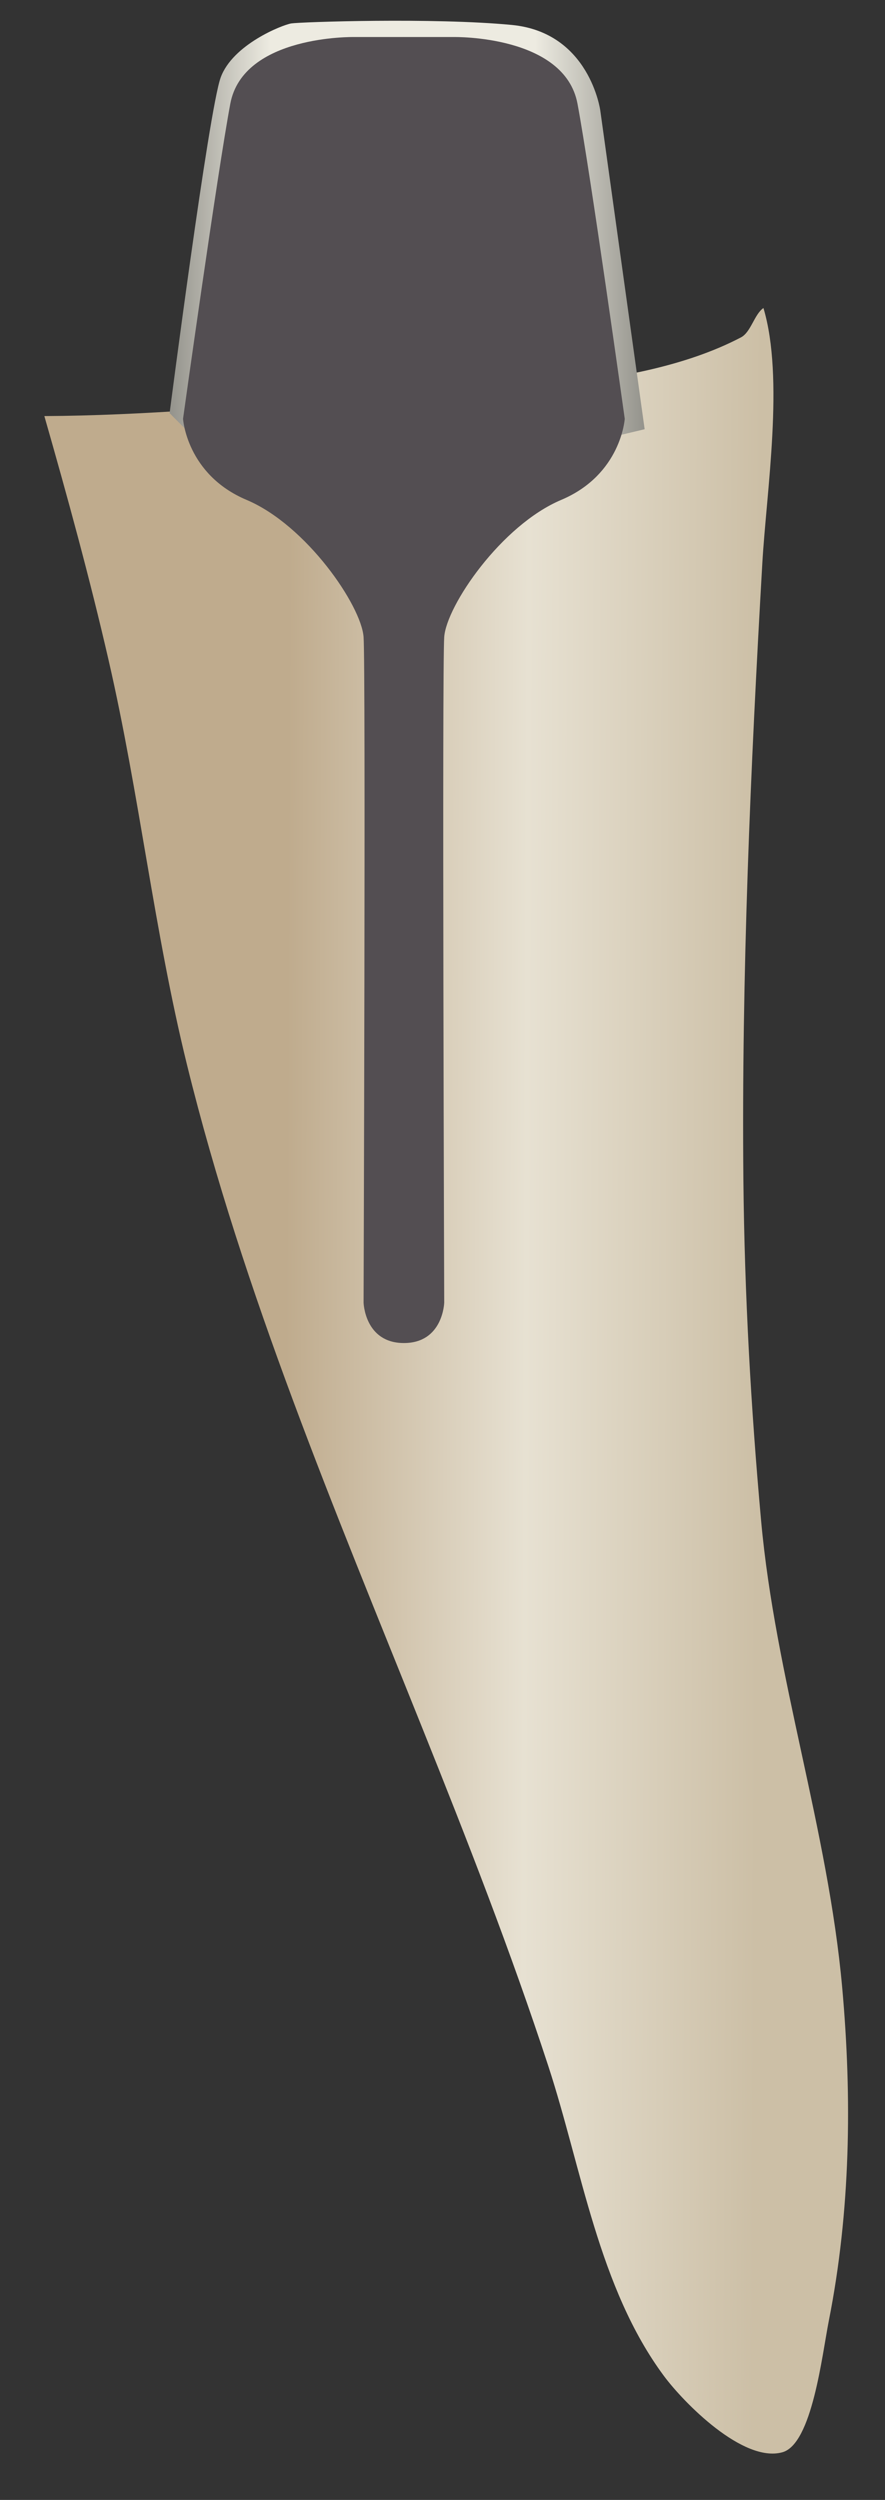 <svg width="17" height="48" viewBox="0 0 17 48" fill="none" xmlns="http://www.w3.org/2000/svg">
<rect x="0" y="0" width="17" height="48" fill="#333333" stroke="none"/>
<path d="M0.852 7.989C2.756 7.979 4.691 7.803 6.592 7.651C8.896 7.466 12.13 7.579 14.233 6.478C14.425 6.378 14.489 6.035 14.665 5.914C15.068 7.263 14.724 9.425 14.644 10.807C14.417 14.756 14.242 18.712 14.28 22.669C14.302 24.853 14.423 27.021 14.62 29.196C14.891 32.199 15.905 35.13 16.178 38.164C16.369 40.291 16.337 42.454 15.922 44.554C15.791 45.215 15.601 46.928 15.028 47.085C14.273 47.293 13.133 46.131 12.753 45.619C11.497 43.926 11.175 41.633 10.533 39.671C9.814 37.475 8.972 35.322 8.112 33.179C6.435 28.997 4.671 24.827 3.591 20.44C2.96 17.877 2.679 15.252 2.087 12.68C1.725 11.104 1.297 9.543 0.852 7.989Z" fill="url(#paint0_linear_91_12556)"/>
<path d="M12.383 8.241L11.531 2.122C11.531 2.122 11.329 0.623 9.831 0.479C8.332 0.335 5.767 0.422 5.594 0.45C5.421 0.479 4.47 0.854 4.239 1.488C4.009 2.122 3.258 7.933 3.258 7.933L3.551 8.227L4.96 1.834C4.96 1.834 10.58 5.609 10.609 5.638C10.638 5.667 11.473 8.319 11.473 8.319L11.935 8.348L12.383 8.241Z" fill="url(#paint1_linear_91_12556)"/>
<path d="M6.798 0.711C6.798 0.711 4.672 0.67 4.424 1.991C4.176 3.313 3.516 8.041 3.516 8.041C3.516 8.041 3.583 9.111 4.736 9.598C5.89 10.085 6.943 11.634 6.984 12.232C7.026 12.831 6.984 25.012 6.984 25.012C6.984 25.012 7.006 25.787 7.759 25.787V0.711C7.759 0.711 6.846 0.711 6.798 0.711Z" fill="#534E52"/>
<path d="M8.719 0.711C8.719 0.711 10.845 0.67 11.093 1.991C11.341 3.313 12.001 8.041 12.001 8.041C12.001 8.041 11.934 9.111 10.781 9.598C9.627 10.085 8.574 11.634 8.533 12.232C8.491 12.831 8.533 25.012 8.533 25.012C8.533 25.012 8.511 25.787 7.758 25.787V0.711C7.758 0.711 8.671 0.711 8.719 0.711Z" fill="#534E52"/>
<defs>
<linearGradient id="paint0_linear_91_12556" x1="5.48" y1="26.475" x2="14.561" y2="26.511" gradientUnits="userSpaceOnUse">
<stop stop-color="#BFAB8D"/>
<stop offset="0.508" stop-color="#E7E1D2"/>
<stop offset="1" stop-color="#CCBFA6"/>
</linearGradient>
<linearGradient id="paint1_linear_91_12556" x1="12.383" y1="4.373" x2="3.258" y2="4.373" gradientUnits="userSpaceOnUse">
<stop stop-color="#94938C"/>
<stop offset="0.23" stop-color="#EDEBE1"/>
<stop offset="0.788" stop-color="#EDEBE1"/>
<stop offset="1" stop-color="#94938C"/>
</linearGradient>
</defs>
</svg>
